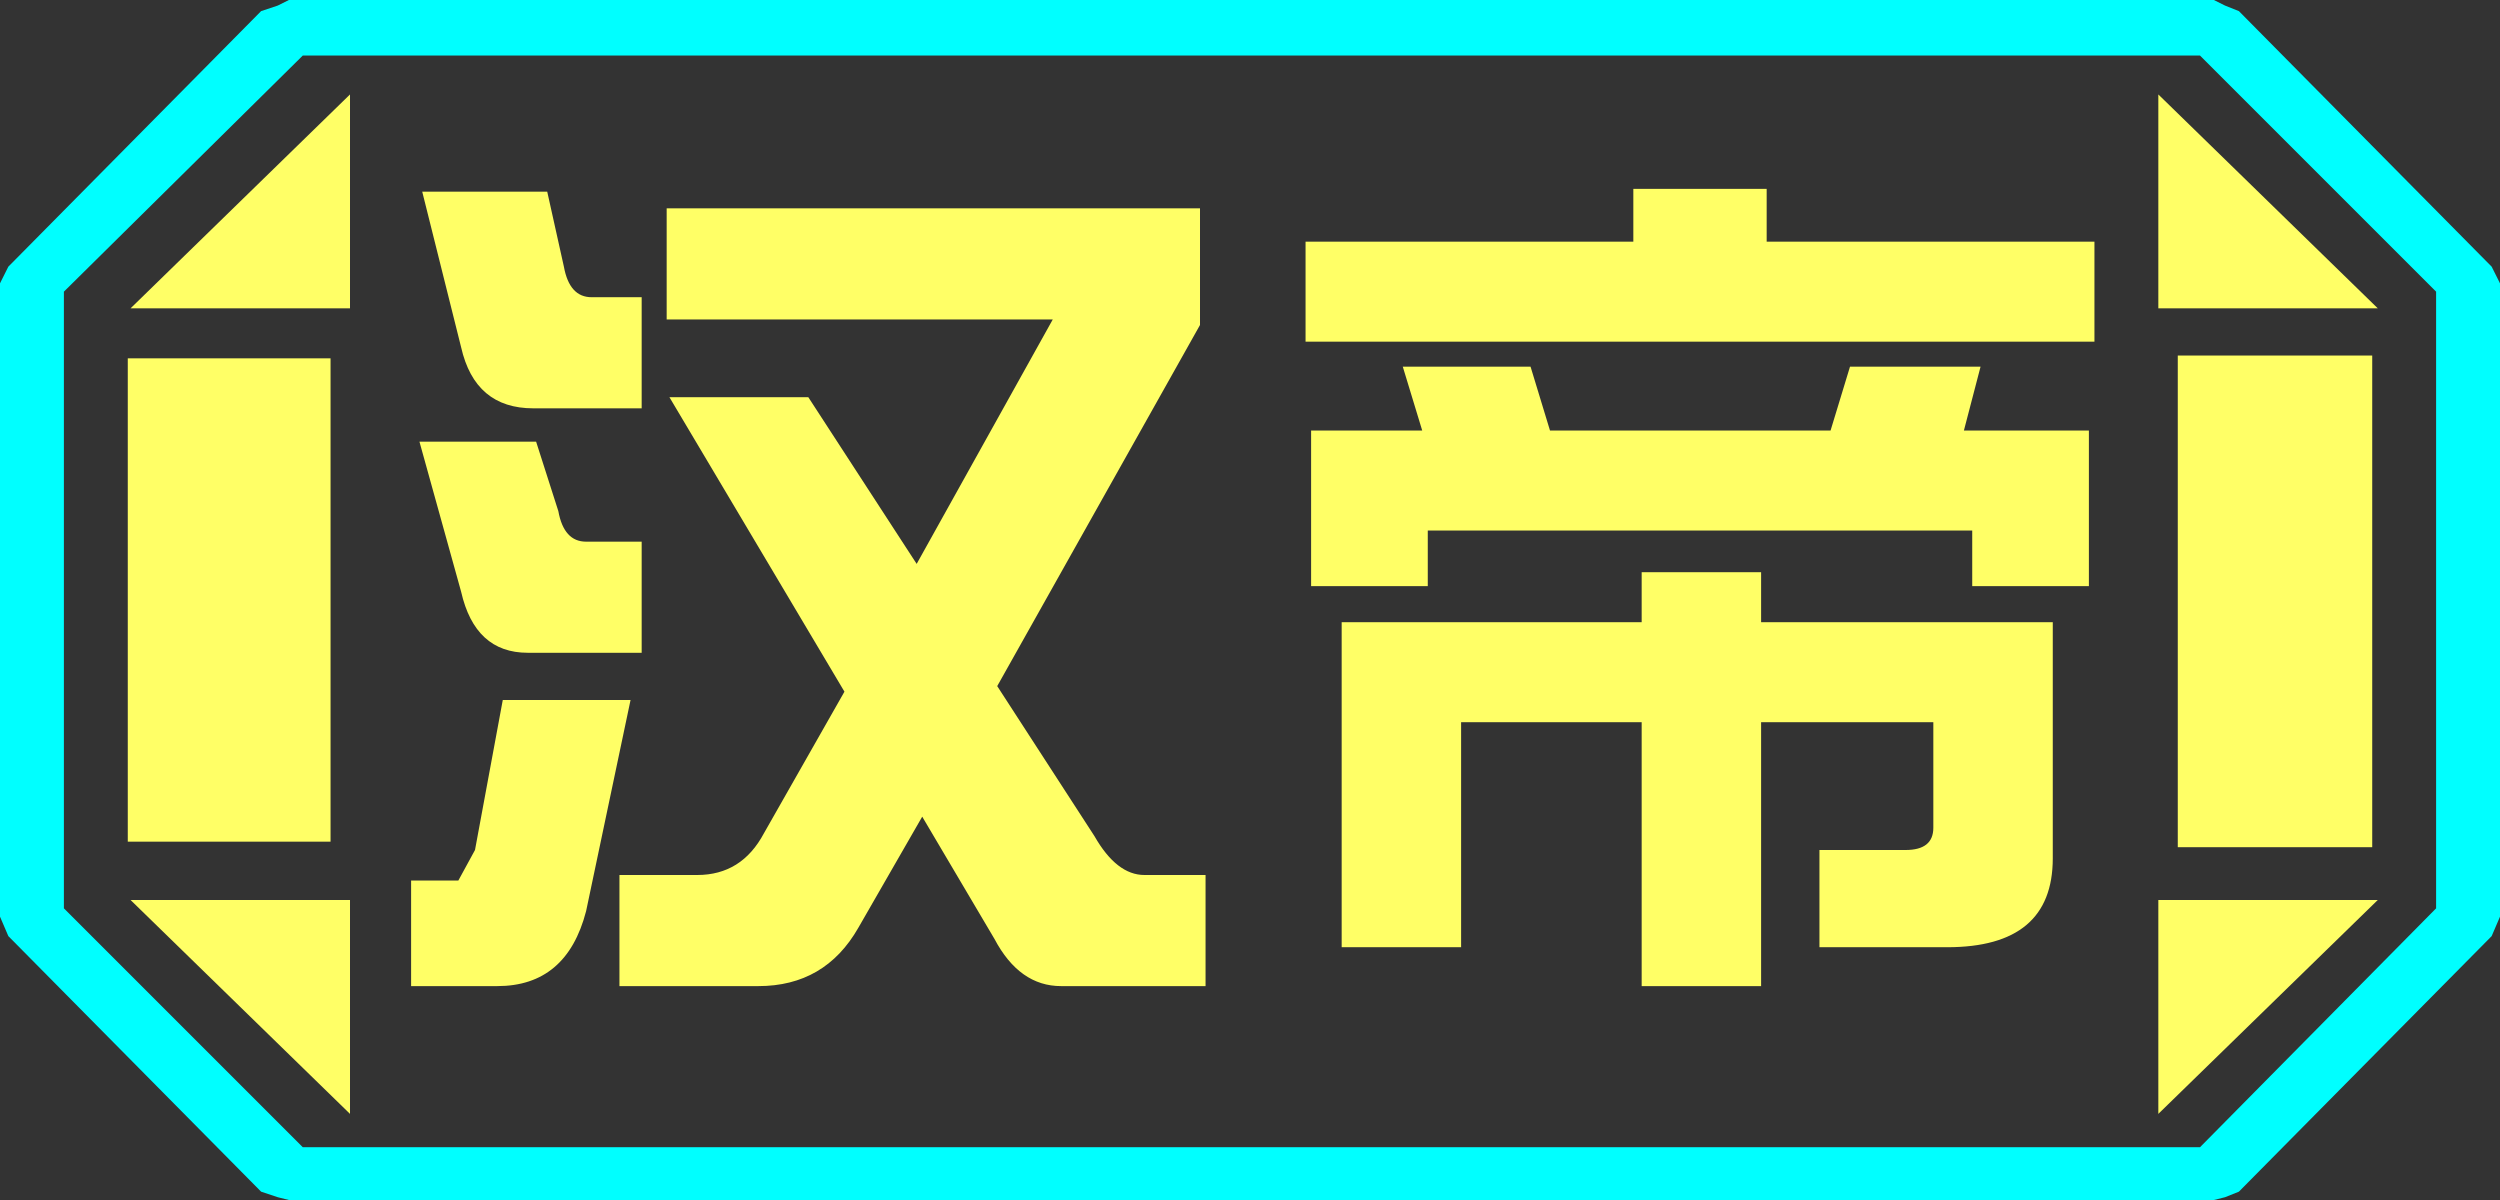 <?xml version="1.0" encoding="UTF-8" standalone="no"?>
<svg xmlns:ffdec="https://www.free-decompiler.com/flash" xmlns:xlink="http://www.w3.org/1999/xlink" ffdec:objectType="frame" height="21.6px" width="45.0px" xmlns="http://www.w3.org/2000/svg">
  <rect width="100%" height="100%" fill="#333333" stroke="none"/>
  <g transform="matrix(1.0, 0.0, 0.0, 1.0, 0.0, 0.0)">
    <use ffdec:characterId="1" height="21.6" transform="matrix(1.0, 0.0, 0.0, 1.0, 0.0, 0.0)" width="45.0" xlink:href="#shape0"/>
  </g>
  <defs>
    <g id="shape0" transform="matrix(1.0, 0.0, 0.0, 1.0, 0.0, 0.0)">
      <path d="M45.0 5.1 L45.0 16.5 44.85 16.85 40.3 21.45 40.05 21.55 39.85 21.6 5.2 21.6 5.0 21.55 4.7 21.45 0.15 16.85 0.0 16.5 0.0 5.1 0.15 4.8 4.7 0.2 5.0 0.1 5.2 0.0 39.85 0.0 40.05 0.1 40.3 0.2 44.85 4.8 45.0 5.1 M43.85 16.35 L43.85 5.25 39.6 1.0 5.45 1.0 1.15 5.25 1.15 16.35 5.45 20.65 39.6 20.65 43.85 16.35" fill="#00ffff" fill-rule="evenodd" stroke="none"/>
      <path d="M42.7 6.4 L39.2 6.4 39.2 15.25 42.7 15.25 42.7 6.4 M43.85 16.35 L39.6 20.65 5.45 20.65 1.15 16.35 1.15 5.25 5.45 1.0 39.6 1.0 43.85 5.25 43.85 16.35 M38.0 4.35 L37.85 4.35 37.85 3.65 35.1 3.65 35.1 3.45 32.85 3.45 32.85 3.65 31.6 3.65 31.6 4.35 31.3 4.35 31.3 3.65 29.55 3.65 29.55 4.35 29.45 4.35 29.45 6.25 29.55 6.25 29.55 15.65 29.55 15.85 29.15 15.85 29.15 16.4 28.55 16.4 Q29.05 16.1 29.05 15.45 L29.05 3.6 23.8 3.6 23.8 3.65 23.15 3.65 23.8 4.6 23.8 6.4 23.4 6.4 23.4 8.0 23.8 8.0 23.8 11.3 23.3 11.3 23.3 12.9 23.8 12.9 23.8 16.3 23.6 16.3 23.6 18.0 25.4 18.0 Q26.9 18.0 26.9 16.85 L26.9 16.6 27.35 16.6 27.35 18.0 29.85 18.0 Q30.5 18.0 30.85 17.65 L31.15 17.65 31.8 17.15 31.8 17.4 33.35 17.4 33.35 9.4 33.85 9.4 33.85 18.0 35.55 18.0 35.55 17.65 35.85 17.65 Q37.7 17.65 37.7 16.05 L37.7 6.4 35.55 6.4 35.55 6.25 38.0 6.25 38.0 4.35 M38.85 1.7 L38.85 5.55 42.8 5.55 38.85 1.7 M26.9 11.0 L27.05 11.3 27.05 14.4 26.9 14.85 26.9 11.0 M26.9 8.65 L26.9 6.75 27.05 6.5 27.05 8.3 26.9 8.65 M21.8 5.1 L21.8 3.7 19.35 3.7 19.35 3.4 17.1 3.4 17.1 3.7 16.15 3.7 16.15 3.4 14.1 3.4 13.95 3.7 7.5 3.7 7.5 5.1 8.0 5.1 8.0 5.45 7.65 5.45 7.65 9.45 10.8 9.45 10.8 9.85 10.6 9.85 10.2 10.2 10.0 10.35 7.35 10.35 7.35 11.8 8.0 11.8 8.0 14.0 7.9 14.0 7.9 15.55 8.0 15.55 8.0 17.75 11.3 17.75 11.35 17.8 Q11.55 18.0 11.8 18.0 L20.6 18.0 20.6 17.75 21.95 17.75 21.95 15.75 19.8 15.75 19.65 15.75 20.8 15.05 20.8 14.0 19.35 14.0 19.35 13.6 20.6 13.6 20.6 12.1 19.35 12.1 19.35 11.8 21.7 11.8 21.7 10.35 19.35 10.35 19.35 6.85 19.6 6.85 19.6 9.3 21.5 9.3 21.5 5.45 19.35 5.45 19.35 5.1 21.8 5.1 M35.55 9.4 L35.6 9.4 35.6 15.35 35.55 15.6 35.55 9.4 M32.9 6.4 L32.9 6.25 33.85 6.25 33.85 6.4 32.9 6.4 M38.85 20.05 L42.8 16.2 38.85 16.2 38.85 20.05 M17.1 11.4 L17.1 12.1 15.8 12.1 15.8 11.35 17.05 11.35 17.1 11.4 M16.1 8.5 L16.1 8.15 17.1 8.15 17.1 8.5 16.1 8.5 M17.1 6.85 L17.1 7.1 15.9 7.1 15.9 7.55 15.5 7.55 15.5 6.85 17.1 6.85 M13.05 9.85 L13.05 9.45 15.9 9.45 15.9 9.55 17.1 9.55 17.1 9.85 13.05 9.85 M10.8 6.85 L10.8 7.1 10.05 7.1 10.05 7.55 9.55 7.55 9.55 6.85 10.8 6.85 M13.5 6.85 L13.5 7.55 13.05 7.55 13.05 6.85 13.5 6.85 M15.5 5.35 L15.55 5.3 15.7 5.1 17.1 5.1 17.1 5.45 15.5 5.45 15.5 5.35 M6.3 1.7 L2.35 5.55 6.3 5.55 6.3 1.7 M6.3 16.2 L2.35 16.2 6.3 20.05 6.3 16.2 M5.95 6.45 L2.3 6.45 2.3 15.15 5.95 15.15 5.95 6.45 M10.3 15.9 L10.3 15.55 13.55 15.55 13.1 15.9 10.3 15.9 M13.55 13.6 L13.55 14.0 10.3 14.0 10.3 13.6 13.55 13.6 M15.8 16.25 L15.8 15.55 17.05 15.55 15.8 16.25 M15.8 14.0 L15.8 13.6 17.1 13.6 17.1 14.0 15.8 14.0" fill="#ffff66" fill-opacity="0.0" fill-rule="evenodd" stroke="none"/>
      <path d="M42.7 6.4 L42.7 15.25 39.2 15.25 39.2 6.4 42.7 6.4 M38.85 1.7 L42.8 5.55 38.85 5.55 38.85 1.7 M38.85 20.05 L38.85 16.2 42.8 16.2 38.85 20.05 M6.3 1.7 L6.3 5.55 2.35 5.55 6.3 1.7 M5.95 6.45 L5.95 15.15 2.3 15.15 2.3 6.45 5.95 6.45 M6.3 16.2 L6.3 20.05 2.35 16.2 6.3 16.2" fill="#ffff66" fill-rule="evenodd" stroke="none"/>
      <path d="M37.7 6.15 L23.5 6.15 23.5 4.35 29.4 4.35 29.4 3.4 31.8 3.4 31.8 4.35 37.7 4.35 37.7 6.15 M35.5 9.55 L25.7 9.55 25.7 10.55 23.6 10.55 23.6 7.75 25.6 7.75 25.25 6.6 27.55 6.6 27.9 7.75 32.95 7.75 33.3 6.6 35.65 6.6 35.35 7.75 37.6 7.75 37.6 10.55 35.5 10.55 35.5 9.55 M31.7 11.2 L36.95 11.2 36.95 15.45 Q36.95 17.05 35.05 17.05 L32.75 17.05 32.75 15.3 34.3 15.3 Q34.8 15.3 34.8 14.9 L34.8 13.0 31.7 13.0 31.7 17.75 29.55 17.75 29.55 13.0 26.3 13.0 26.3 17.05 24.15 17.05 24.15 11.2 29.55 11.2 29.55 10.3 31.7 10.3 31.7 11.2 M21.6 5.85 L17.95 12.35 19.7 15.05 Q20.1 15.75 20.6 15.75 L21.7 15.75 21.7 17.75 19.1 17.75 Q18.35 17.75 17.9 16.9 L16.6 14.7 15.45 16.7 Q14.85 17.75 13.65 17.75 L11.15 17.75 11.15 15.75 12.55 15.75 Q13.35 15.75 13.75 15.0 L15.2 12.45 12.05 7.15 14.55 7.15 16.5 10.15 18.95 5.75 12.0 5.75 12.0 3.75 21.6 3.75 21.6 5.85 M11.55 5.35 L11.55 7.35 9.6 7.35 Q8.55 7.35 8.3 6.25 L7.6 3.45 9.85 3.45 10.15 4.8 Q10.25 5.35 10.65 5.35 L11.55 5.35 M11.55 11.75 L9.5 11.75 Q8.55 11.75 8.3 10.65 L7.55 7.95 9.65 7.95 10.05 9.2 Q10.15 9.75 10.55 9.75 L11.55 9.75 11.55 11.75 M7.4 17.75 L7.4 15.85 8.25 15.85 8.55 15.3 9.05 12.6 11.35 12.6 10.55 16.4 Q10.2 17.75 8.95 17.75 L7.4 17.75" fill="#ffff66" fill-rule="evenodd" stroke="none"/>
    </g>
  </defs>
</svg>
